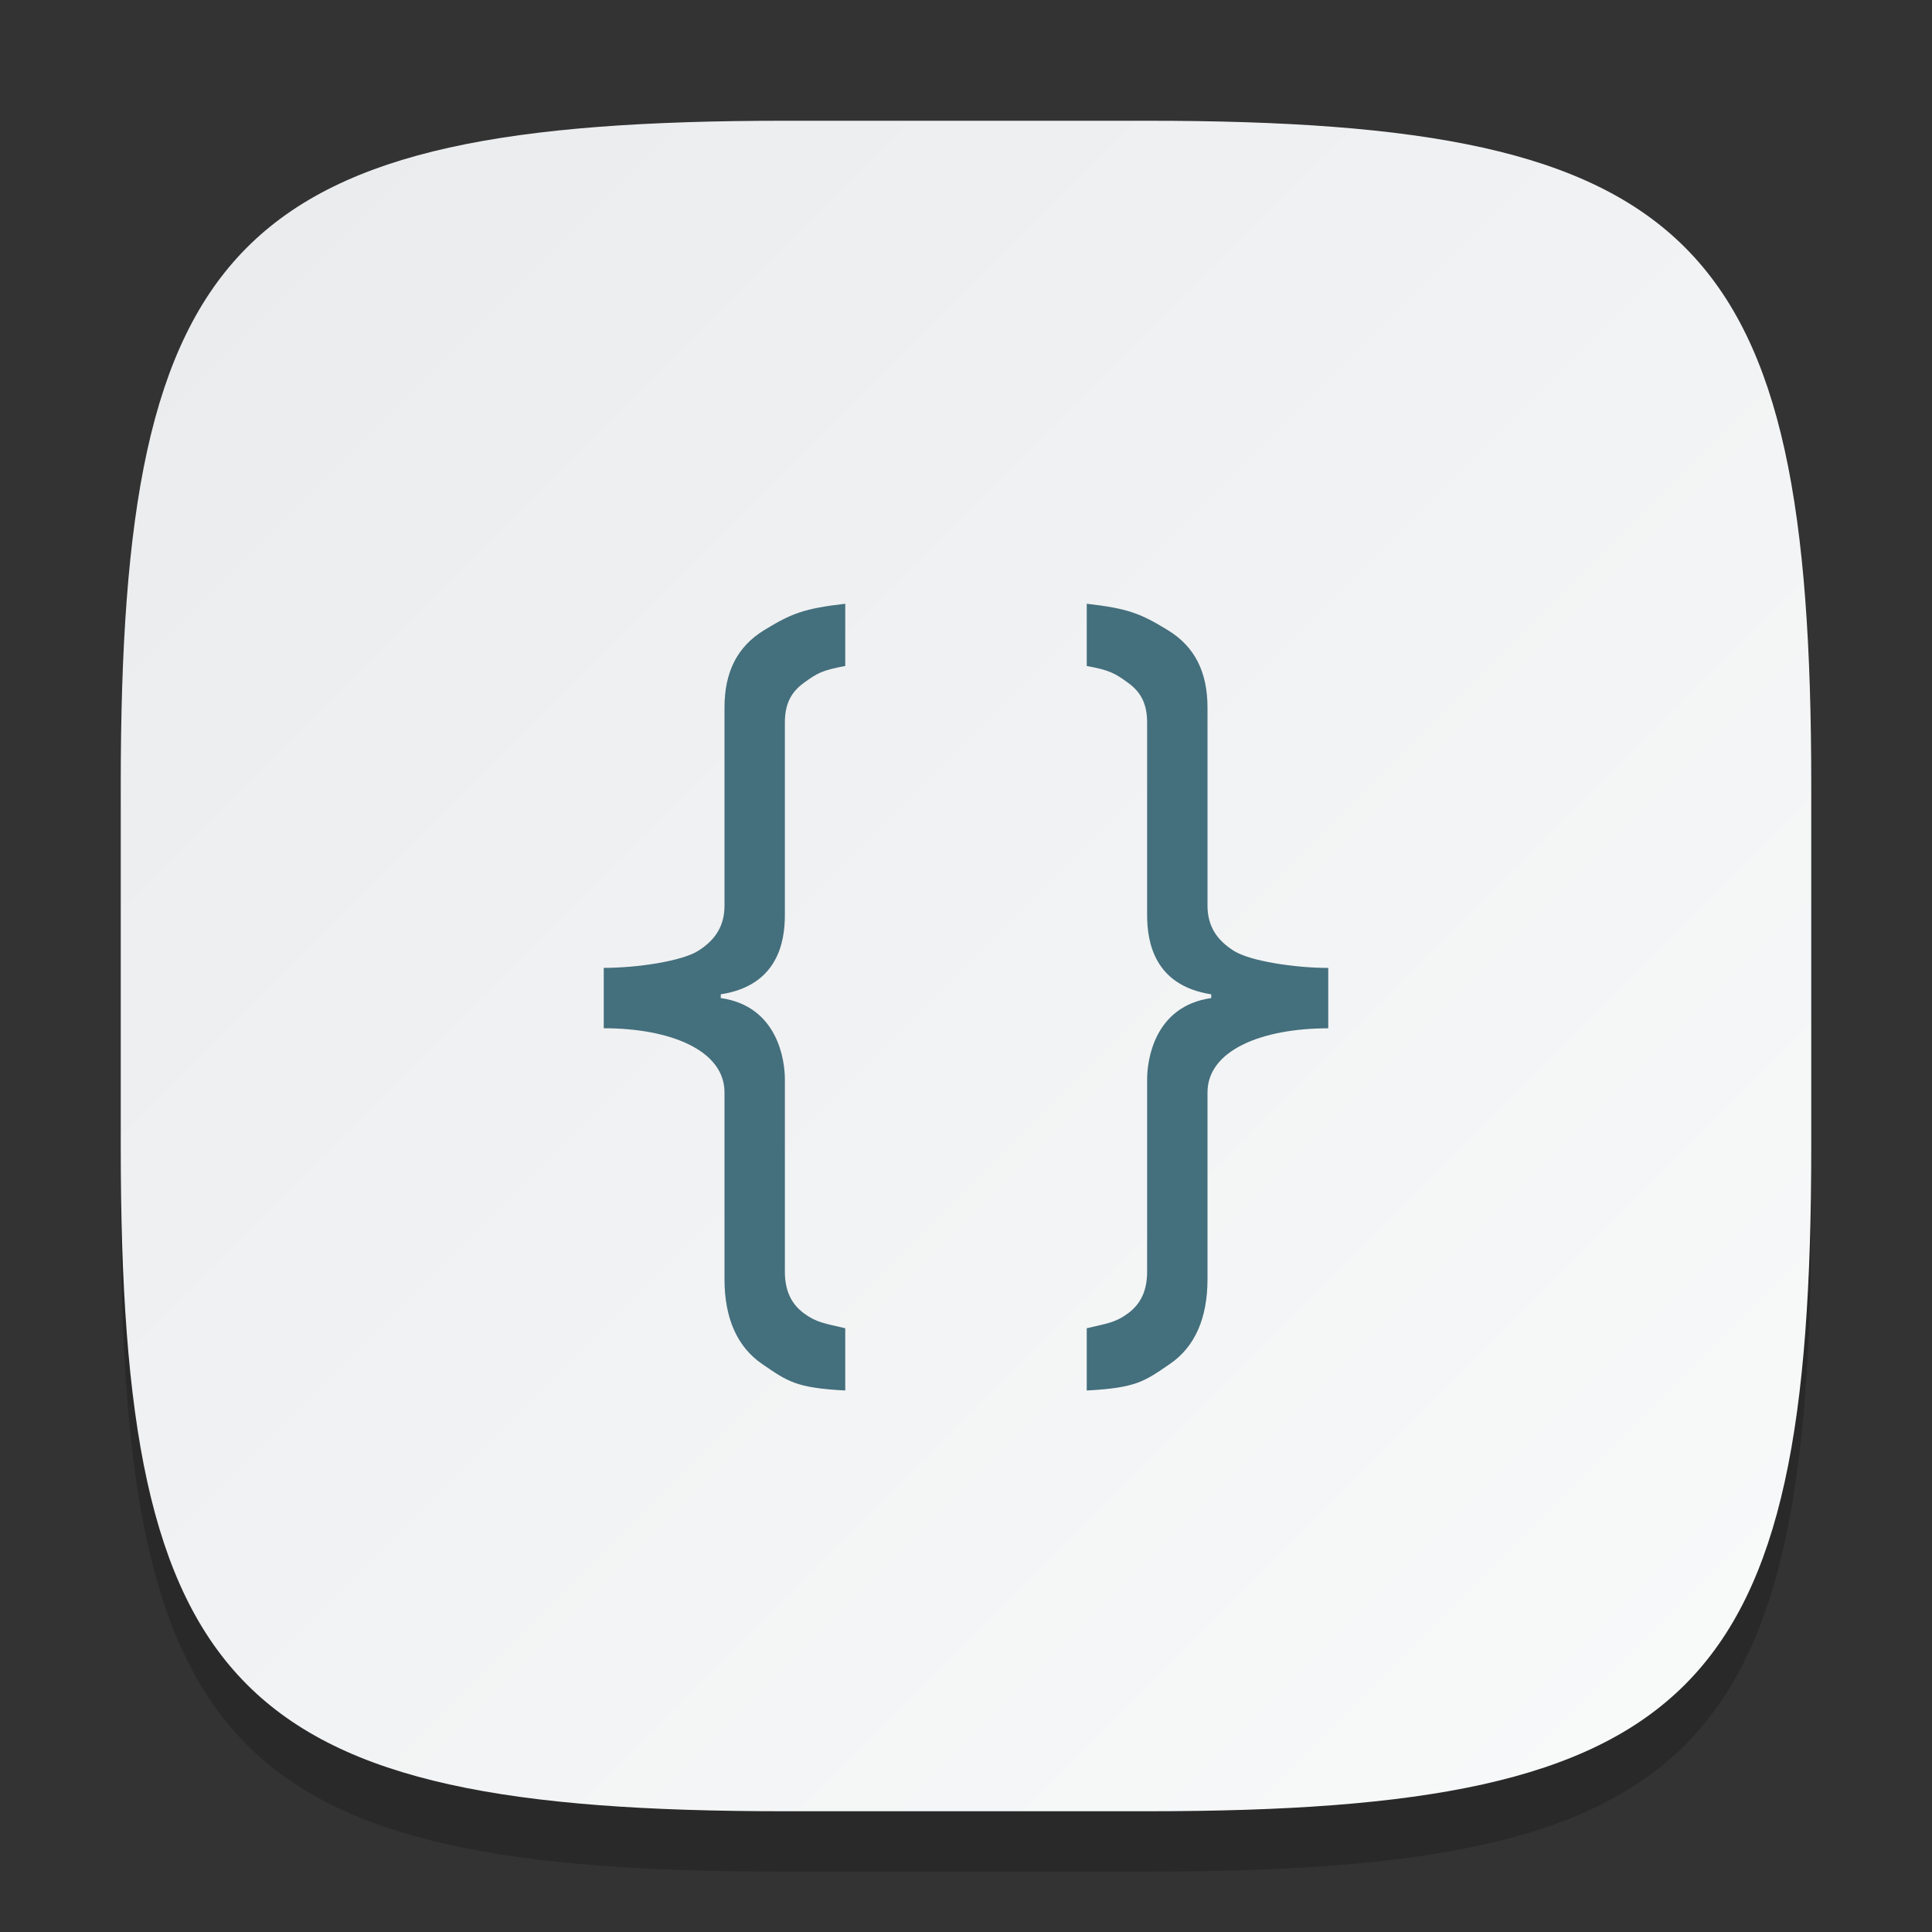 <?xml version="1.0" encoding="UTF-8" standalone="no"?>
<!-- Created with Inkscape (http://www.inkscape.org/) -->

<svg
   width="32"
   height="32"
   viewBox="0 0 32 32"
   version="1.1"
   id="svg5"
   inkscape:version="1.2.1 (9c6d41e410, 2022-07-14)"
   sodipodi:docname="io.elementary.code.svg"
   xmlns:inkscape="http://www.inkscape.org/namespaces/inkscape"
   xmlns:sodipodi="http://sodipodi.sourceforge.net/DTD/sodipodi-0.dtd"
   xmlns:xlink="http://www.w3.org/1999/xlink"
   xmlns="http://www.w3.org/2000/svg"
   xmlns:svg="http://www.w3.org/2000/svg">
  <rect x="0" y="0" width="32" height="32" fill="#333333" stroke="none"/>
  <sodipodi:namedview
     id="namedview7"
     pagecolor="#ffffff"
     bordercolor="#000000"
     borderopacity="0.25"
     inkscape:showpageshadow="2"
     inkscape:pageopacity="0.0"
     inkscape:pagecheckerboard="0"
     inkscape:deskcolor="#d1d1d1"
     inkscape:document-units="px"
     showgrid="false"
     inkscape:zoom="28.482759"
     inkscape:cx="15.992131"
     inkscape:cy="16.501211"
     inkscape:window-width="1920"
     inkscape:window-height="1006"
     inkscape:window-x="0"
     inkscape:window-y="0"
     inkscape:window-maximized="1"
     inkscape:current-layer="svg5"
     showguides="true" />
  <defs
     id="defs2">
    <linearGradient
       inkscape:collect="always"
       id="linearGradient1606">
      <stop
         style="stop-color:#eaebed;stop-opacity:1;"
         offset="0"
         id="stop1602" />
      <stop
         style="stop-color:#f9fafa;stop-opacity:1;"
         offset="1"
         id="stop1604" />
    </linearGradient>
    <linearGradient
       inkscape:collect="always"
       xlink:href="#linearGradient1606"
       id="linearGradient3500"
       x1="2"
       y1="2"
       x2="30"
       y2="30"
       gradientUnits="userSpaceOnUse" />
  </defs>
  <path
     d="M 13,3 C 3.899,3 2,4.94 2,14 v 6 c 0,9.06 1.899,11 11,11 h 6 c 9.101,0 11,-1.94 11,-11 V 14 C 30,4.94 28.101,3 19,3"
     style="opacity:0.2;fill:#000000;stroke-width:1;stroke-linecap:round;stroke-linejoin:round"
     id="path563" />
  <path
     id="path530"
     style="fill:url(#linearGradient3500);fill-opacity:1;stroke-width:1;stroke-linecap:round;stroke-linejoin:round"
     d="M 13,2 C 3.899,2 2,3.94 2,13 v 6 c 0,9.06 1.899,11 11,11 h 6 c 9.101,0 11,-1.94 11,-11 V 13 C 30,3.94 28.101,2 19,2 Z" />
  <path
     id="path953"
     style="fill:#446f7d"
     d="m 14,10 c -0.68,0.078 -0.892,0.16 -1.344,0.438 C 12.209,10.711 12,11.134 12,11.719 V 15 c 0,0.349 -0.164,0.578 -0.438,0.75 -0.269,0.169 -1.003,0.281 -1.562,0.281 v 1 c 1.102,2e-6 2,0.365 2,1.062 v 3.094 c 0,0.641 0.207,1.121 0.625,1.406 0.422,0.289 0.559,0.395 1.375,0.438 V 22 22 C 13.655,21.918 13.524,21.907 13.312,21.75 13.101,21.592 13,21.37 13,21.062 V 17.875 c 0,-0.307 -0.114,-1.209 -1.062,-1.344 v -0.062 C 12.886,16.323 13,15.595 13,15.156 v -3.188 c 0,-0.307 0.101,-0.502 0.312,-0.656 0.215,-0.157 0.304,-0.212 0.688,-0.281 z m 4,0 v 1.031 c 0.383,0.069 0.472,0.124 0.688,0.281 C 18.899,11.466 19,11.661 19,11.969 v 3.188 c 0,0.439 0.114,1.166 1.062,1.312 v 0.062 C 19.114,16.666 19,17.568 19,17.875 v 3.188 C 19,21.37 18.899,21.592 18.688,21.75 18.476,21.907 18.345,21.918 18,22 v 1.031 c 0.816,-0.043 0.953,-0.149 1.375,-0.438 C 19.793,22.309 20,21.829 20,21.188 v -3.094 c 0,-0.698 0.898,-1.062 2,-1.062 v -1 C 21.441,16.031 20.707,15.919 20.438,15.75 20.164,15.578 20,15.349 20,15 V 11.719 C 20,11.134 19.791,10.711 19.344,10.438 18.892,10.16 18.68,10.078 18,10 Z"
     sodipodi:nodetypes="ccsscccssccccsssccssccccccssccssscccsscccsscc" />
</svg>

